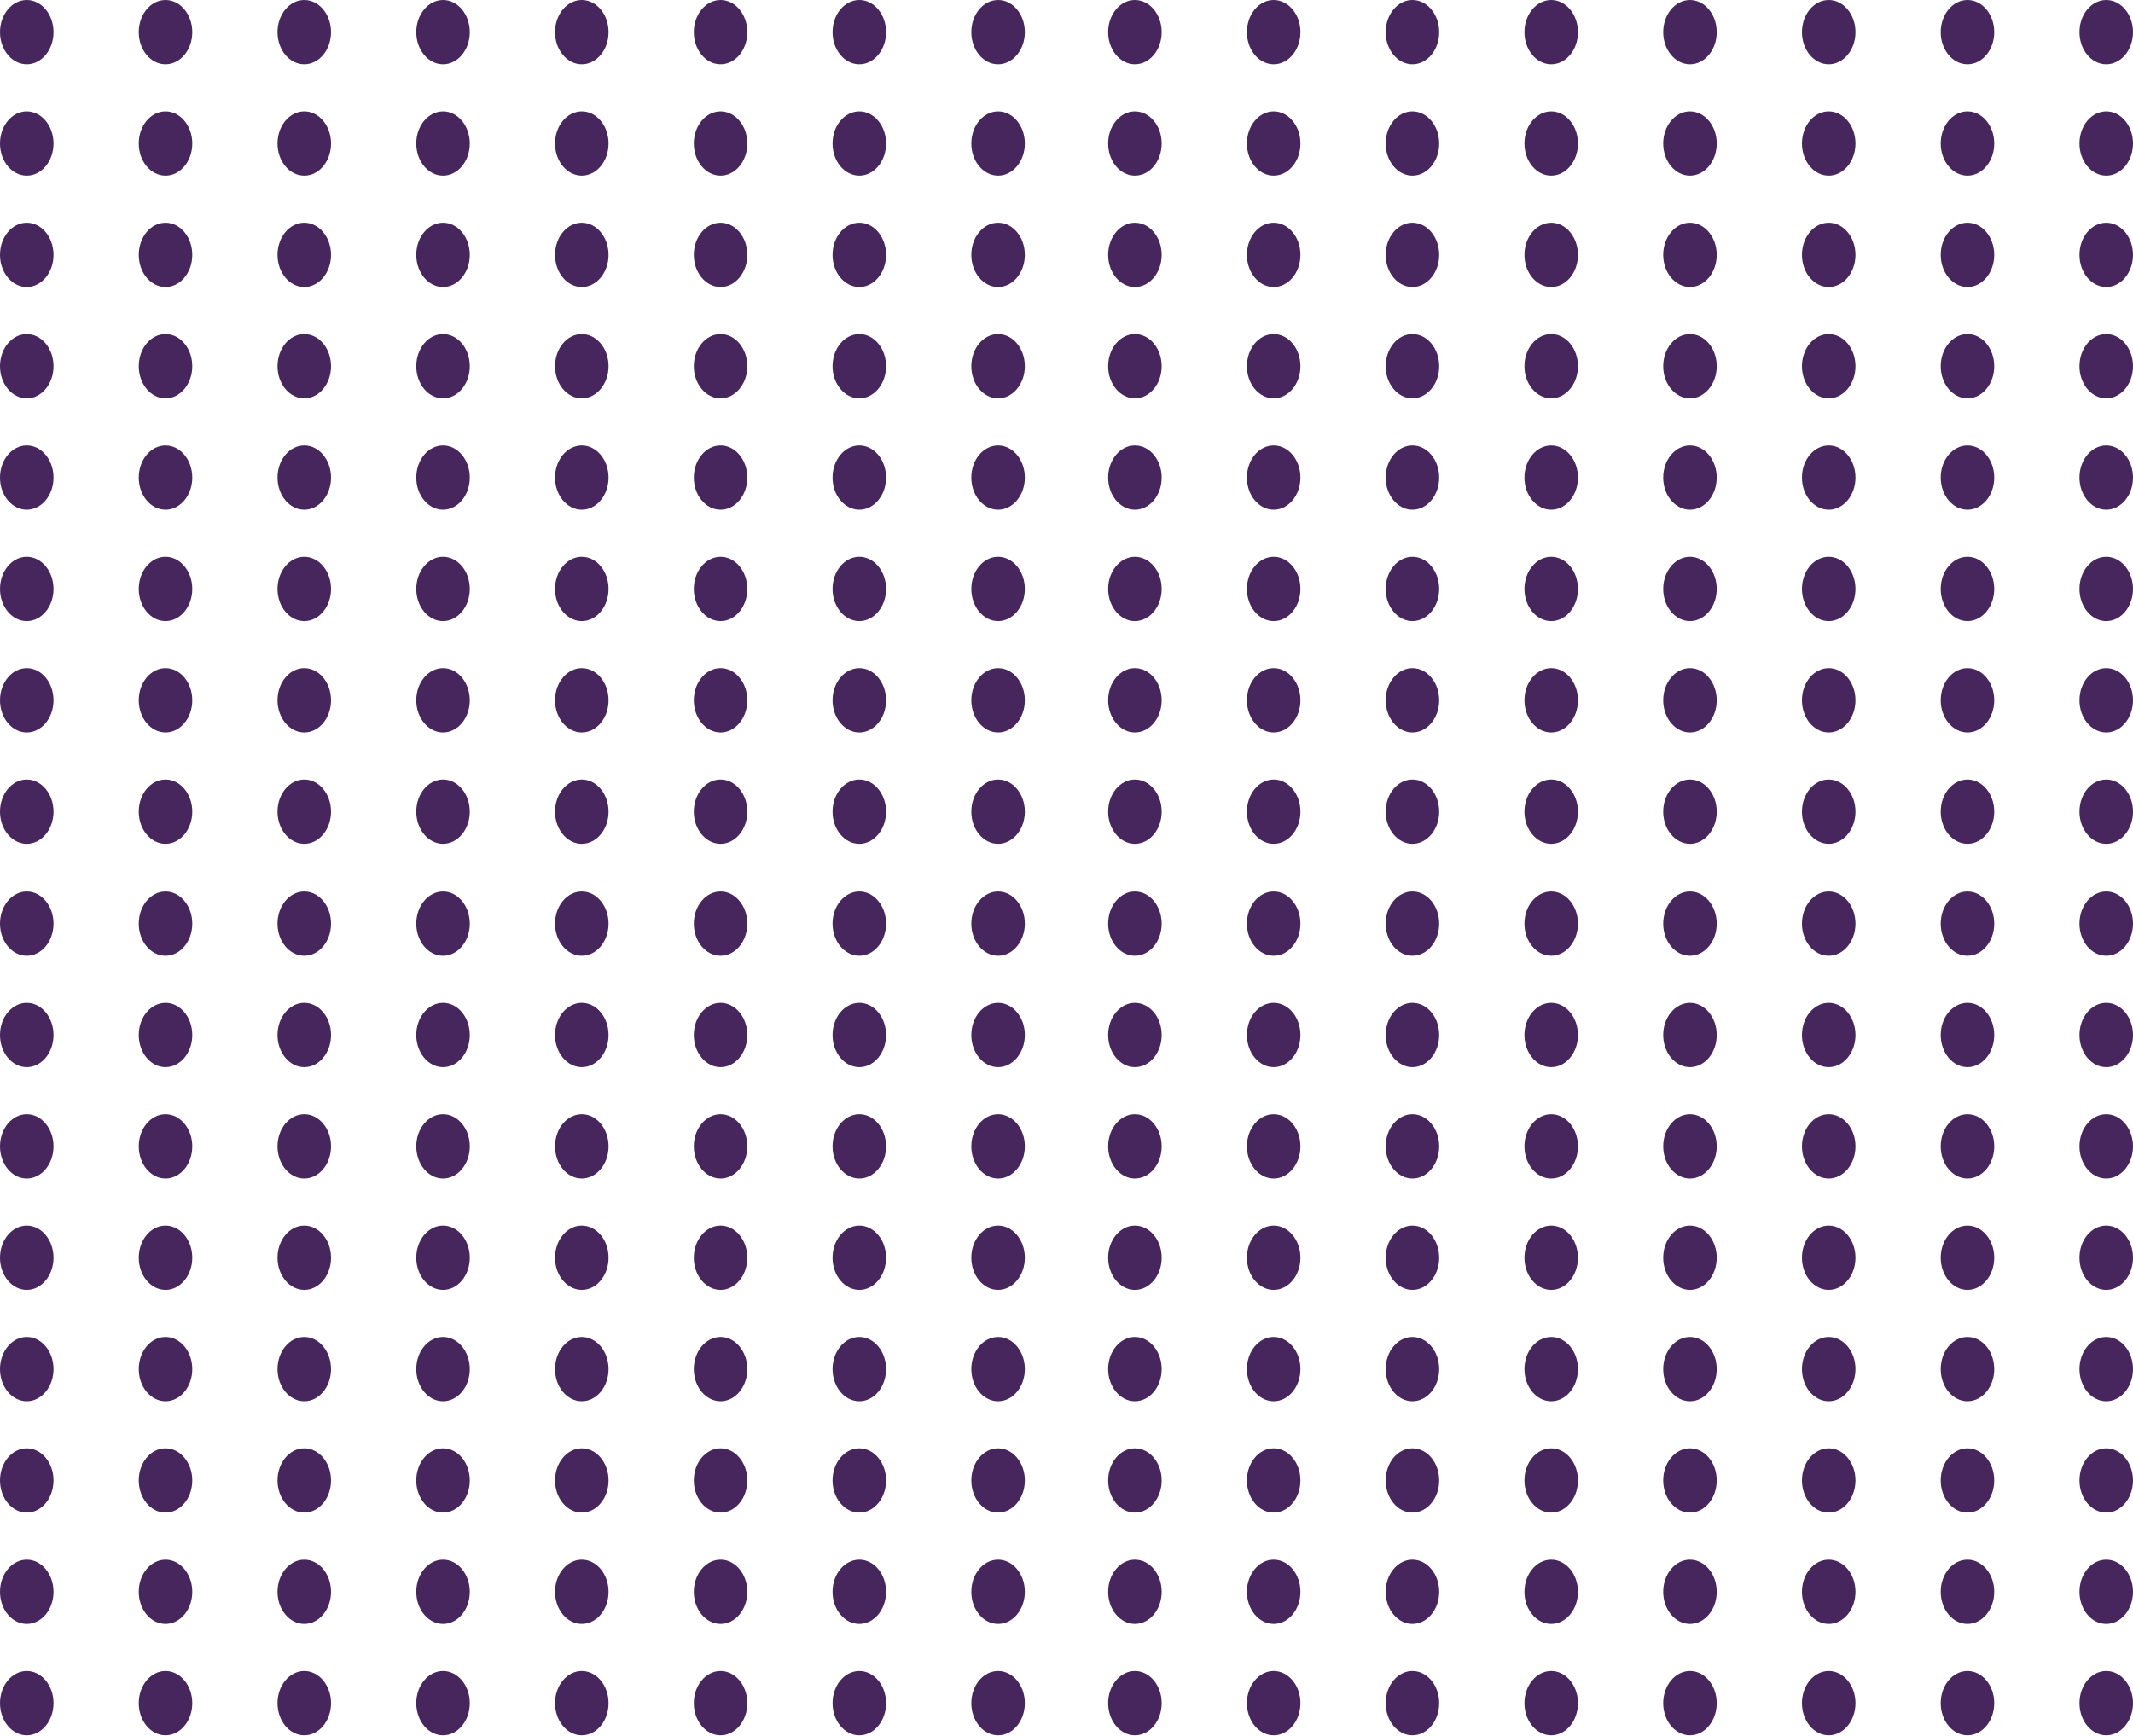 <svg width="522" height="425" viewBox="0 0 522 425" fill="none" xmlns="http://www.w3.org/2000/svg">
<ellipse cx="277.745" cy="335.101" rx="6.548" ry="7.868" fill="#46265C"/>
<ellipse cx="277.745" cy="226.074" rx="6.548" ry="7.868" fill="#46265C"/>
<ellipse cx="277.745" cy="389.614" rx="6.548" ry="7.868" fill="#46265C"/>
<ellipse cx="277.745" cy="280.588" rx="6.548" ry="7.868" fill="#46265C"/>
<ellipse cx="277.745" cy="362.358" rx="6.548" ry="7.868" fill="#46265C"/>
<ellipse cx="277.745" cy="253.332" rx="6.548" ry="7.868" fill="#46265C"/>
<ellipse cx="277.745" cy="416.87" rx="6.548" ry="7.868" fill="#46265C"/>
<ellipse cx="277.745" cy="307.845" rx="6.548" ry="7.868" fill="#46265C"/>
<ellipse cx="311.703" cy="335.101" rx="6.548" ry="7.868" fill="#46265C"/>
<ellipse cx="311.703" cy="226.074" rx="6.548" ry="7.868" fill="#46265C"/>
<ellipse cx="311.703" cy="389.615" rx="6.548" ry="7.868" fill="#46265C"/>
<ellipse cx="311.703" cy="280.588" rx="6.548" ry="7.868" fill="#46265C"/>
<ellipse cx="311.703" cy="362.358" rx="6.548" ry="7.868" fill="#46265C"/>
<ellipse cx="311.703" cy="253.331" rx="6.548" ry="7.868" fill="#46265C"/>
<ellipse cx="311.703" cy="416.87" rx="6.548" ry="7.868" fill="#46265C"/>
<ellipse cx="311.703" cy="307.844" rx="6.548" ry="7.868" fill="#46265C"/>
<ellipse cx="345.661" cy="335.101" rx="6.548" ry="7.868" fill="#46265C"/>
<ellipse cx="345.661" cy="226.074" rx="6.548" ry="7.868" fill="#46265C"/>
<ellipse cx="345.661" cy="389.615" rx="6.548" ry="7.868" fill="#46265C"/>
<ellipse cx="345.661" cy="280.588" rx="6.548" ry="7.868" fill="#46265C"/>
<ellipse cx="345.661" cy="362.358" rx="6.548" ry="7.868" fill="#46265C"/>
<ellipse cx="345.661" cy="253.331" rx="6.548" ry="7.868" fill="#46265C"/>
<ellipse cx="345.661" cy="416.87" rx="6.548" ry="7.868" fill="#46265C"/>
<ellipse cx="345.661" cy="307.844" rx="6.548" ry="7.868" fill="#46265C"/>
<ellipse cx="379.619" cy="335.101" rx="6.548" ry="7.868" fill="#46265C"/>
<ellipse cx="379.619" cy="226.074" rx="6.548" ry="7.868" fill="#46265C"/>
<ellipse cx="379.619" cy="389.615" rx="6.548" ry="7.868" fill="#46265C"/>
<ellipse cx="379.619" cy="280.588" rx="6.548" ry="7.868" fill="#46265C"/>
<ellipse cx="379.619" cy="362.358" rx="6.548" ry="7.868" fill="#46265C"/>
<ellipse cx="379.619" cy="253.331" rx="6.548" ry="7.868" fill="#46265C"/>
<ellipse cx="379.619" cy="416.87" rx="6.548" ry="7.868" fill="#46265C"/>
<ellipse cx="379.619" cy="307.844" rx="6.548" ry="7.868" fill="#46265C"/>
<ellipse cx="413.578" cy="335.101" rx="6.548" ry="7.868" fill="#46265C"/>
<ellipse cx="413.578" cy="226.074" rx="6.548" ry="7.868" fill="#46265C"/>
<ellipse cx="413.578" cy="389.615" rx="6.548" ry="7.868" fill="#46265C"/>
<ellipse cx="413.578" cy="280.588" rx="6.548" ry="7.868" fill="#46265C"/>
<ellipse cx="413.578" cy="362.358" rx="6.548" ry="7.868" fill="#46265C"/>
<ellipse cx="413.578" cy="253.331" rx="6.548" ry="7.868" fill="#46265C"/>
<ellipse cx="413.578" cy="416.87" rx="6.548" ry="7.868" fill="#46265C"/>
<ellipse cx="413.578" cy="307.844" rx="6.548" ry="7.868" fill="#46265C"/>
<ellipse cx="447.536" cy="335.101" rx="6.548" ry="7.868" fill="#46265C"/>
<ellipse cx="447.536" cy="226.074" rx="6.548" ry="7.868" fill="#46265C"/>
<ellipse cx="447.536" cy="389.615" rx="6.548" ry="7.868" fill="#46265C"/>
<ellipse cx="447.536" cy="280.588" rx="6.548" ry="7.868" fill="#46265C"/>
<ellipse cx="447.536" cy="362.358" rx="6.548" ry="7.868" fill="#46265C"/>
<ellipse cx="447.536" cy="253.331" rx="6.548" ry="7.868" fill="#46265C"/>
<ellipse cx="447.536" cy="416.87" rx="6.548" ry="7.868" fill="#46265C"/>
<ellipse cx="447.536" cy="307.844" rx="6.548" ry="7.868" fill="#46265C"/>
<ellipse cx="481.494" cy="335.101" rx="6.548" ry="7.868" fill="#46265C"/>
<ellipse cx="481.494" cy="226.074" rx="6.548" ry="7.868" fill="#46265C"/>
<ellipse cx="481.494" cy="389.615" rx="6.548" ry="7.868" fill="#46265C"/>
<ellipse cx="481.494" cy="280.588" rx="6.548" ry="7.868" fill="#46265C"/>
<ellipse cx="481.494" cy="362.358" rx="6.548" ry="7.868" fill="#46265C"/>
<ellipse cx="481.494" cy="253.331" rx="6.548" ry="7.868" fill="#46265C"/>
<ellipse cx="481.494" cy="416.87" rx="6.548" ry="7.868" fill="#46265C"/>
<ellipse cx="481.494" cy="307.844" rx="6.548" ry="7.868" fill="#46265C"/>
<ellipse cx="515.452" cy="335.101" rx="6.549" ry="7.868" fill="#46265C"/>
<ellipse cx="515.452" cy="226.074" rx="6.549" ry="7.868" fill="#46265C"/>
<ellipse cx="515.452" cy="389.615" rx="6.549" ry="7.868" fill="#46265C"/>
<ellipse cx="515.452" cy="280.588" rx="6.549" ry="7.868" fill="#46265C"/>
<ellipse cx="515.452" cy="362.358" rx="6.549" ry="7.868" fill="#46265C"/>
<ellipse cx="515.452" cy="253.331" rx="6.549" ry="7.868" fill="#46265C"/>
<ellipse cx="515.452" cy="416.87" rx="6.549" ry="7.868" fill="#46265C"/>
<ellipse cx="515.452" cy="307.844" rx="6.549" ry="7.868" fill="#46265C"/>
<ellipse cx="277.745" cy="116.894" rx="6.548" ry="7.868" fill="#46265C"/>
<ellipse cx="277.745" cy="7.868" rx="6.548" ry="7.868" fill="#46265C"/>
<ellipse cx="277.745" cy="171.407" rx="6.548" ry="7.868" fill="#46265C"/>
<ellipse cx="277.745" cy="62.381" rx="6.548" ry="7.868" fill="#46265C"/>
<ellipse cx="277.745" cy="144.151" rx="6.548" ry="7.868" fill="#46265C"/>
<ellipse cx="277.745" cy="35.125" rx="6.548" ry="7.868" fill="#46265C"/>
<ellipse cx="277.745" cy="198.664" rx="6.548" ry="7.868" fill="#46265C"/>
<ellipse cx="277.745" cy="89.638" rx="6.548" ry="7.868" fill="#46265C"/>
<ellipse cx="311.703" cy="116.895" rx="6.548" ry="7.868" fill="#46265C"/>
<ellipse cx="311.703" cy="7.868" rx="6.548" ry="7.868" fill="#46265C"/>
<ellipse cx="311.703" cy="171.407" rx="6.548" ry="7.868" fill="#46265C"/>
<ellipse cx="311.703" cy="62.381" rx="6.548" ry="7.868" fill="#46265C"/>
<ellipse cx="311.703" cy="144.151" rx="6.548" ry="7.868" fill="#46265C"/>
<ellipse cx="311.703" cy="35.125" rx="6.548" ry="7.868" fill="#46265C"/>
<ellipse cx="311.703" cy="198.664" rx="6.548" ry="7.868" fill="#46265C"/>
<ellipse cx="311.703" cy="89.638" rx="6.548" ry="7.868" fill="#46265C"/>
<ellipse cx="345.661" cy="116.895" rx="6.548" ry="7.868" fill="#46265C"/>
<ellipse cx="345.661" cy="7.868" rx="6.548" ry="7.868" fill="#46265C"/>
<ellipse cx="345.661" cy="171.407" rx="6.548" ry="7.868" fill="#46265C"/>
<ellipse cx="345.661" cy="62.381" rx="6.548" ry="7.868" fill="#46265C"/>
<ellipse cx="345.661" cy="144.151" rx="6.548" ry="7.868" fill="#46265C"/>
<ellipse cx="345.661" cy="35.125" rx="6.548" ry="7.868" fill="#46265C"/>
<ellipse cx="345.661" cy="198.664" rx="6.548" ry="7.868" fill="#46265C"/>
<ellipse cx="345.661" cy="89.638" rx="6.548" ry="7.868" fill="#46265C"/>
<ellipse cx="379.619" cy="116.895" rx="6.548" ry="7.868" fill="#46265C"/>
<ellipse cx="379.619" cy="7.868" rx="6.548" ry="7.868" fill="#46265C"/>
<ellipse cx="379.619" cy="171.407" rx="6.548" ry="7.868" fill="#46265C"/>
<ellipse cx="379.619" cy="62.381" rx="6.548" ry="7.868" fill="#46265C"/>
<ellipse cx="379.619" cy="144.151" rx="6.548" ry="7.868" fill="#46265C"/>
<ellipse cx="379.619" cy="35.125" rx="6.548" ry="7.868" fill="#46265C"/>
<ellipse cx="379.619" cy="198.664" rx="6.548" ry="7.868" fill="#46265C"/>
<ellipse cx="379.619" cy="89.638" rx="6.548" ry="7.868" fill="#46265C"/>
<ellipse cx="413.578" cy="116.895" rx="6.548" ry="7.868" fill="#46265C"/>
<ellipse cx="413.578" cy="7.868" rx="6.548" ry="7.868" fill="#46265C"/>
<ellipse cx="413.578" cy="171.407" rx="6.548" ry="7.868" fill="#46265C"/>
<ellipse cx="413.578" cy="62.381" rx="6.548" ry="7.868" fill="#46265C"/>
<ellipse cx="413.578" cy="144.151" rx="6.548" ry="7.868" fill="#46265C"/>
<ellipse cx="413.578" cy="35.125" rx="6.548" ry="7.868" fill="#46265C"/>
<ellipse cx="413.578" cy="198.664" rx="6.548" ry="7.868" fill="#46265C"/>
<ellipse cx="413.578" cy="89.638" rx="6.548" ry="7.868" fill="#46265C"/>
<ellipse cx="447.536" cy="116.895" rx="6.548" ry="7.868" fill="#46265C"/>
<ellipse cx="447.536" cy="7.868" rx="6.548" ry="7.868" fill="#46265C"/>
<ellipse cx="447.536" cy="171.407" rx="6.548" ry="7.868" fill="#46265C"/>
<ellipse cx="447.536" cy="62.381" rx="6.548" ry="7.868" fill="#46265C"/>
<ellipse cx="447.536" cy="144.151" rx="6.548" ry="7.868" fill="#46265C"/>
<ellipse cx="447.536" cy="35.125" rx="6.548" ry="7.868" fill="#46265C"/>
<ellipse cx="447.536" cy="198.664" rx="6.548" ry="7.868" fill="#46265C"/>
<ellipse cx="447.536" cy="89.638" rx="6.548" ry="7.868" fill="#46265C"/>
<ellipse cx="481.494" cy="116.895" rx="6.548" ry="7.868" fill="#46265C"/>
<ellipse cx="481.494" cy="7.868" rx="6.548" ry="7.868" fill="#46265C"/>
<ellipse cx="481.494" cy="171.407" rx="6.548" ry="7.868" fill="#46265C"/>
<ellipse cx="481.494" cy="62.381" rx="6.548" ry="7.868" fill="#46265C"/>
<ellipse cx="481.494" cy="144.151" rx="6.548" ry="7.868" fill="#46265C"/>
<ellipse cx="481.494" cy="35.125" rx="6.548" ry="7.868" fill="#46265C"/>
<ellipse cx="481.494" cy="198.664" rx="6.548" ry="7.868" fill="#46265C"/>
<ellipse cx="481.494" cy="89.638" rx="6.548" ry="7.868" fill="#46265C"/>
<ellipse cx="515.452" cy="116.895" rx="6.549" ry="7.868" fill="#46265C"/>
<ellipse cx="515.452" cy="7.868" rx="6.549" ry="7.868" fill="#46265C"/>
<ellipse cx="515.452" cy="171.407" rx="6.549" ry="7.868" fill="#46265C"/>
<ellipse cx="515.452" cy="62.381" rx="6.549" ry="7.868" fill="#46265C"/>
<ellipse cx="515.452" cy="144.151" rx="6.549" ry="7.868" fill="#46265C"/>
<ellipse cx="515.452" cy="35.125" rx="6.549" ry="7.868" fill="#46265C"/>
<ellipse cx="515.452" cy="198.664" rx="6.549" ry="7.868" fill="#46265C"/>
<ellipse cx="515.452" cy="89.638" rx="6.549" ry="7.868" fill="#46265C"/>
<ellipse cx="6.548" cy="116.894" rx="6.548" ry="7.868" fill="#46265C"/>
<ellipse cx="6.548" cy="7.868" rx="6.548" ry="7.868" fill="#46265C"/>
<ellipse cx="6.548" cy="171.407" rx="6.548" ry="7.868" fill="#46265C"/>
<ellipse cx="6.548" cy="62.381" rx="6.548" ry="7.868" fill="#46265C"/>
<ellipse cx="6.548" cy="144.151" rx="6.548" ry="7.868" fill="#46265C"/>
<ellipse cx="6.548" cy="35.125" rx="6.548" ry="7.868" fill="#46265C"/>
<ellipse cx="6.548" cy="198.664" rx="6.548" ry="7.868" fill="#46265C"/>
<ellipse cx="6.548" cy="89.638" rx="6.548" ry="7.868" fill="#46265C"/>
<ellipse cx="40.507" cy="116.895" rx="6.548" ry="7.868" fill="#46265C"/>
<ellipse cx="40.507" cy="7.868" rx="6.548" ry="7.868" fill="#46265C"/>
<ellipse cx="40.507" cy="171.407" rx="6.548" ry="7.868" fill="#46265C"/>
<ellipse cx="40.507" cy="62.381" rx="6.548" ry="7.868" fill="#46265C"/>
<ellipse cx="40.507" cy="144.151" rx="6.548" ry="7.868" fill="#46265C"/>
<ellipse cx="40.507" cy="35.125" rx="6.548" ry="7.868" fill="#46265C"/>
<ellipse cx="40.507" cy="198.664" rx="6.548" ry="7.868" fill="#46265C"/>
<ellipse cx="40.507" cy="89.638" rx="6.548" ry="7.868" fill="#46265C"/>
<ellipse cx="74.465" cy="116.895" rx="6.548" ry="7.868" fill="#46265C"/>
<ellipse cx="74.465" cy="7.868" rx="6.548" ry="7.868" fill="#46265C"/>
<ellipse cx="74.465" cy="171.407" rx="6.548" ry="7.868" fill="#46265C"/>
<ellipse cx="74.465" cy="62.381" rx="6.548" ry="7.868" fill="#46265C"/>
<ellipse cx="74.465" cy="144.151" rx="6.548" ry="7.868" fill="#46265C"/>
<ellipse cx="74.465" cy="35.125" rx="6.548" ry="7.868" fill="#46265C"/>
<ellipse cx="74.465" cy="198.664" rx="6.548" ry="7.868" fill="#46265C"/>
<ellipse cx="74.465" cy="89.638" rx="6.548" ry="7.868" fill="#46265C"/>
<ellipse cx="108.422" cy="116.895" rx="6.548" ry="7.868" fill="#46265C"/>
<ellipse cx="108.423" cy="7.868" rx="6.548" ry="7.868" fill="#46265C"/>
<ellipse cx="108.422" cy="171.407" rx="6.548" ry="7.868" fill="#46265C"/>
<ellipse cx="108.422" cy="62.381" rx="6.548" ry="7.868" fill="#46265C"/>
<ellipse cx="108.422" cy="144.151" rx="6.548" ry="7.868" fill="#46265C"/>
<ellipse cx="108.422" cy="35.125" rx="6.548" ry="7.868" fill="#46265C"/>
<ellipse cx="108.422" cy="198.664" rx="6.548" ry="7.868" fill="#46265C"/>
<ellipse cx="108.422" cy="89.638" rx="6.548" ry="7.868" fill="#46265C"/>
<ellipse cx="142.381" cy="116.895" rx="6.548" ry="7.868" fill="#46265C"/>
<ellipse cx="142.381" cy="7.868" rx="6.548" ry="7.868" fill="#46265C"/>
<ellipse cx="142.381" cy="171.407" rx="6.548" ry="7.868" fill="#46265C"/>
<ellipse cx="142.381" cy="62.381" rx="6.548" ry="7.868" fill="#46265C"/>
<ellipse cx="142.381" cy="144.151" rx="6.548" ry="7.868" fill="#46265C"/>
<ellipse cx="142.381" cy="35.125" rx="6.548" ry="7.868" fill="#46265C"/>
<ellipse cx="142.381" cy="198.664" rx="6.548" ry="7.868" fill="#46265C"/>
<ellipse cx="142.381" cy="89.638" rx="6.548" ry="7.868" fill="#46265C"/>
<ellipse cx="176.339" cy="116.895" rx="6.548" ry="7.868" fill="#46265C"/>
<ellipse cx="176.339" cy="7.868" rx="6.548" ry="7.868" fill="#46265C"/>
<ellipse cx="176.339" cy="171.407" rx="6.548" ry="7.868" fill="#46265C"/>
<ellipse cx="176.339" cy="62.381" rx="6.548" ry="7.868" fill="#46265C"/>
<ellipse cx="176.339" cy="144.151" rx="6.548" ry="7.868" fill="#46265C"/>
<ellipse cx="176.339" cy="35.125" rx="6.548" ry="7.868" fill="#46265C"/>
<ellipse cx="176.339" cy="198.664" rx="6.548" ry="7.868" fill="#46265C"/>
<ellipse cx="176.339" cy="89.638" rx="6.548" ry="7.868" fill="#46265C"/>
<ellipse cx="210.297" cy="116.895" rx="6.548" ry="7.868" fill="#46265C"/>
<ellipse cx="210.297" cy="7.868" rx="6.548" ry="7.868" fill="#46265C"/>
<ellipse cx="210.297" cy="171.407" rx="6.548" ry="7.868" fill="#46265C"/>
<ellipse cx="210.297" cy="62.381" rx="6.548" ry="7.868" fill="#46265C"/>
<ellipse cx="210.297" cy="144.151" rx="6.548" ry="7.868" fill="#46265C"/>
<ellipse cx="210.297" cy="35.125" rx="6.548" ry="7.868" fill="#46265C"/>
<ellipse cx="210.297" cy="198.664" rx="6.548" ry="7.868" fill="#46265C"/>
<ellipse cx="210.297" cy="89.638" rx="6.548" ry="7.868" fill="#46265C"/>
<ellipse cx="244.256" cy="116.895" rx="6.549" ry="7.868" fill="#46265C"/>
<ellipse cx="244.256" cy="7.868" rx="6.549" ry="7.868" fill="#46265C"/>
<ellipse cx="244.256" cy="171.407" rx="6.549" ry="7.868" fill="#46265C"/>
<ellipse cx="244.256" cy="62.381" rx="6.549" ry="7.868" fill="#46265C"/>
<ellipse cx="244.256" cy="144.151" rx="6.549" ry="7.868" fill="#46265C"/>
<ellipse cx="244.256" cy="35.125" rx="6.549" ry="7.868" fill="#46265C"/>
<ellipse cx="244.256" cy="198.664" rx="6.549" ry="7.868" fill="#46265C"/>
<ellipse cx="244.256" cy="89.638" rx="6.549" ry="7.868" fill="#46265C"/>
<ellipse cx="6.548" cy="335.101" rx="6.548" ry="7.868" fill="#46265C"/>
<ellipse cx="6.548" cy="226.074" rx="6.548" ry="7.868" fill="#46265C"/>
<ellipse cx="6.548" cy="389.614" rx="6.548" ry="7.868" fill="#46265C"/>
<ellipse cx="6.548" cy="280.588" rx="6.548" ry="7.868" fill="#46265C"/>
<ellipse cx="6.548" cy="362.358" rx="6.548" ry="7.868" fill="#46265C"/>
<ellipse cx="6.548" cy="253.332" rx="6.548" ry="7.868" fill="#46265C"/>
<ellipse cx="6.548" cy="416.87" rx="6.548" ry="7.868" fill="#46265C"/>
<ellipse cx="6.548" cy="307.845" rx="6.548" ry="7.868" fill="#46265C"/>
<ellipse cx="40.507" cy="335.101" rx="6.548" ry="7.868" fill="#46265C"/>
<ellipse cx="40.507" cy="226.074" rx="6.548" ry="7.868" fill="#46265C"/>
<ellipse cx="40.507" cy="389.615" rx="6.548" ry="7.868" fill="#46265C"/>
<ellipse cx="40.507" cy="280.588" rx="6.548" ry="7.868" fill="#46265C"/>
<ellipse cx="40.507" cy="362.358" rx="6.548" ry="7.868" fill="#46265C"/>
<ellipse cx="40.507" cy="253.331" rx="6.548" ry="7.868" fill="#46265C"/>
<ellipse cx="40.507" cy="416.87" rx="6.548" ry="7.868" fill="#46265C"/>
<ellipse cx="40.507" cy="307.844" rx="6.548" ry="7.868" fill="#46265C"/>
<ellipse cx="74.465" cy="335.101" rx="6.548" ry="7.868" fill="#46265C"/>
<ellipse cx="74.465" cy="226.074" rx="6.548" ry="7.868" fill="#46265C"/>
<ellipse cx="74.465" cy="389.615" rx="6.548" ry="7.868" fill="#46265C"/>
<ellipse cx="74.465" cy="280.588" rx="6.548" ry="7.868" fill="#46265C"/>
<ellipse cx="74.465" cy="362.358" rx="6.548" ry="7.868" fill="#46265C"/>
<ellipse cx="74.465" cy="253.331" rx="6.548" ry="7.868" fill="#46265C"/>
<ellipse cx="74.465" cy="416.87" rx="6.548" ry="7.868" fill="#46265C"/>
<ellipse cx="74.465" cy="307.844" rx="6.548" ry="7.868" fill="#46265C"/>
<ellipse cx="108.422" cy="335.101" rx="6.548" ry="7.868" fill="#46265C"/>
<ellipse cx="108.423" cy="226.074" rx="6.548" ry="7.868" fill="#46265C"/>
<ellipse cx="108.422" cy="389.615" rx="6.548" ry="7.868" fill="#46265C"/>
<ellipse cx="108.422" cy="280.588" rx="6.548" ry="7.868" fill="#46265C"/>
<ellipse cx="108.422" cy="362.358" rx="6.548" ry="7.868" fill="#46265C"/>
<ellipse cx="108.422" cy="253.331" rx="6.548" ry="7.868" fill="#46265C"/>
<ellipse cx="108.422" cy="416.87" rx="6.548" ry="7.868" fill="#46265C"/>
<ellipse cx="108.422" cy="307.844" rx="6.548" ry="7.868" fill="#46265C"/>
<ellipse cx="142.381" cy="335.101" rx="6.548" ry="7.868" fill="#46265C"/>
<ellipse cx="142.381" cy="226.074" rx="6.548" ry="7.868" fill="#46265C"/>
<ellipse cx="142.381" cy="389.615" rx="6.548" ry="7.868" fill="#46265C"/>
<ellipse cx="142.381" cy="280.588" rx="6.548" ry="7.868" fill="#46265C"/>
<ellipse cx="142.381" cy="362.358" rx="6.548" ry="7.868" fill="#46265C"/>
<ellipse cx="142.381" cy="253.331" rx="6.548" ry="7.868" fill="#46265C"/>
<ellipse cx="142.381" cy="416.87" rx="6.548" ry="7.868" fill="#46265C"/>
<ellipse cx="142.381" cy="307.844" rx="6.548" ry="7.868" fill="#46265C"/>
<ellipse cx="176.339" cy="335.101" rx="6.548" ry="7.868" fill="#46265C"/>
<ellipse cx="176.339" cy="226.074" rx="6.548" ry="7.868" fill="#46265C"/>
<ellipse cx="176.339" cy="389.615" rx="6.548" ry="7.868" fill="#46265C"/>
<ellipse cx="176.339" cy="280.588" rx="6.548" ry="7.868" fill="#46265C"/>
<ellipse cx="176.339" cy="362.358" rx="6.548" ry="7.868" fill="#46265C"/>
<ellipse cx="176.339" cy="253.331" rx="6.548" ry="7.868" fill="#46265C"/>
<ellipse cx="176.339" cy="416.87" rx="6.548" ry="7.868" fill="#46265C"/>
<ellipse cx="176.339" cy="307.844" rx="6.548" ry="7.868" fill="#46265C"/>
<ellipse cx="210.297" cy="335.101" rx="6.548" ry="7.868" fill="#46265C"/>
<ellipse cx="210.297" cy="226.074" rx="6.548" ry="7.868" fill="#46265C"/>
<ellipse cx="210.297" cy="389.615" rx="6.548" ry="7.868" fill="#46265C"/>
<ellipse cx="210.297" cy="280.588" rx="6.548" ry="7.868" fill="#46265C"/>
<ellipse cx="210.297" cy="362.358" rx="6.548" ry="7.868" fill="#46265C"/>
<ellipse cx="210.297" cy="253.331" rx="6.548" ry="7.868" fill="#46265C"/>
<ellipse cx="210.297" cy="416.87" rx="6.548" ry="7.868" fill="#46265C"/>
<ellipse cx="210.297" cy="307.844" rx="6.548" ry="7.868" fill="#46265C"/>
<ellipse cx="244.256" cy="335.101" rx="6.549" ry="7.868" fill="#46265C"/>
<ellipse cx="244.256" cy="226.074" rx="6.549" ry="7.868" fill="#46265C"/>
<ellipse cx="244.256" cy="389.615" rx="6.549" ry="7.868" fill="#46265C"/>
<ellipse cx="244.256" cy="280.588" rx="6.549" ry="7.868" fill="#46265C"/>
<ellipse cx="244.256" cy="362.358" rx="6.549" ry="7.868" fill="#46265C"/>
<ellipse cx="244.256" cy="253.331" rx="6.549" ry="7.868" fill="#46265C"/>
<ellipse cx="244.256" cy="416.87" rx="6.549" ry="7.868" fill="#46265C"/>
<ellipse cx="244.256" cy="307.844" rx="6.549" ry="7.868" fill="#46265C"/>
</svg>
